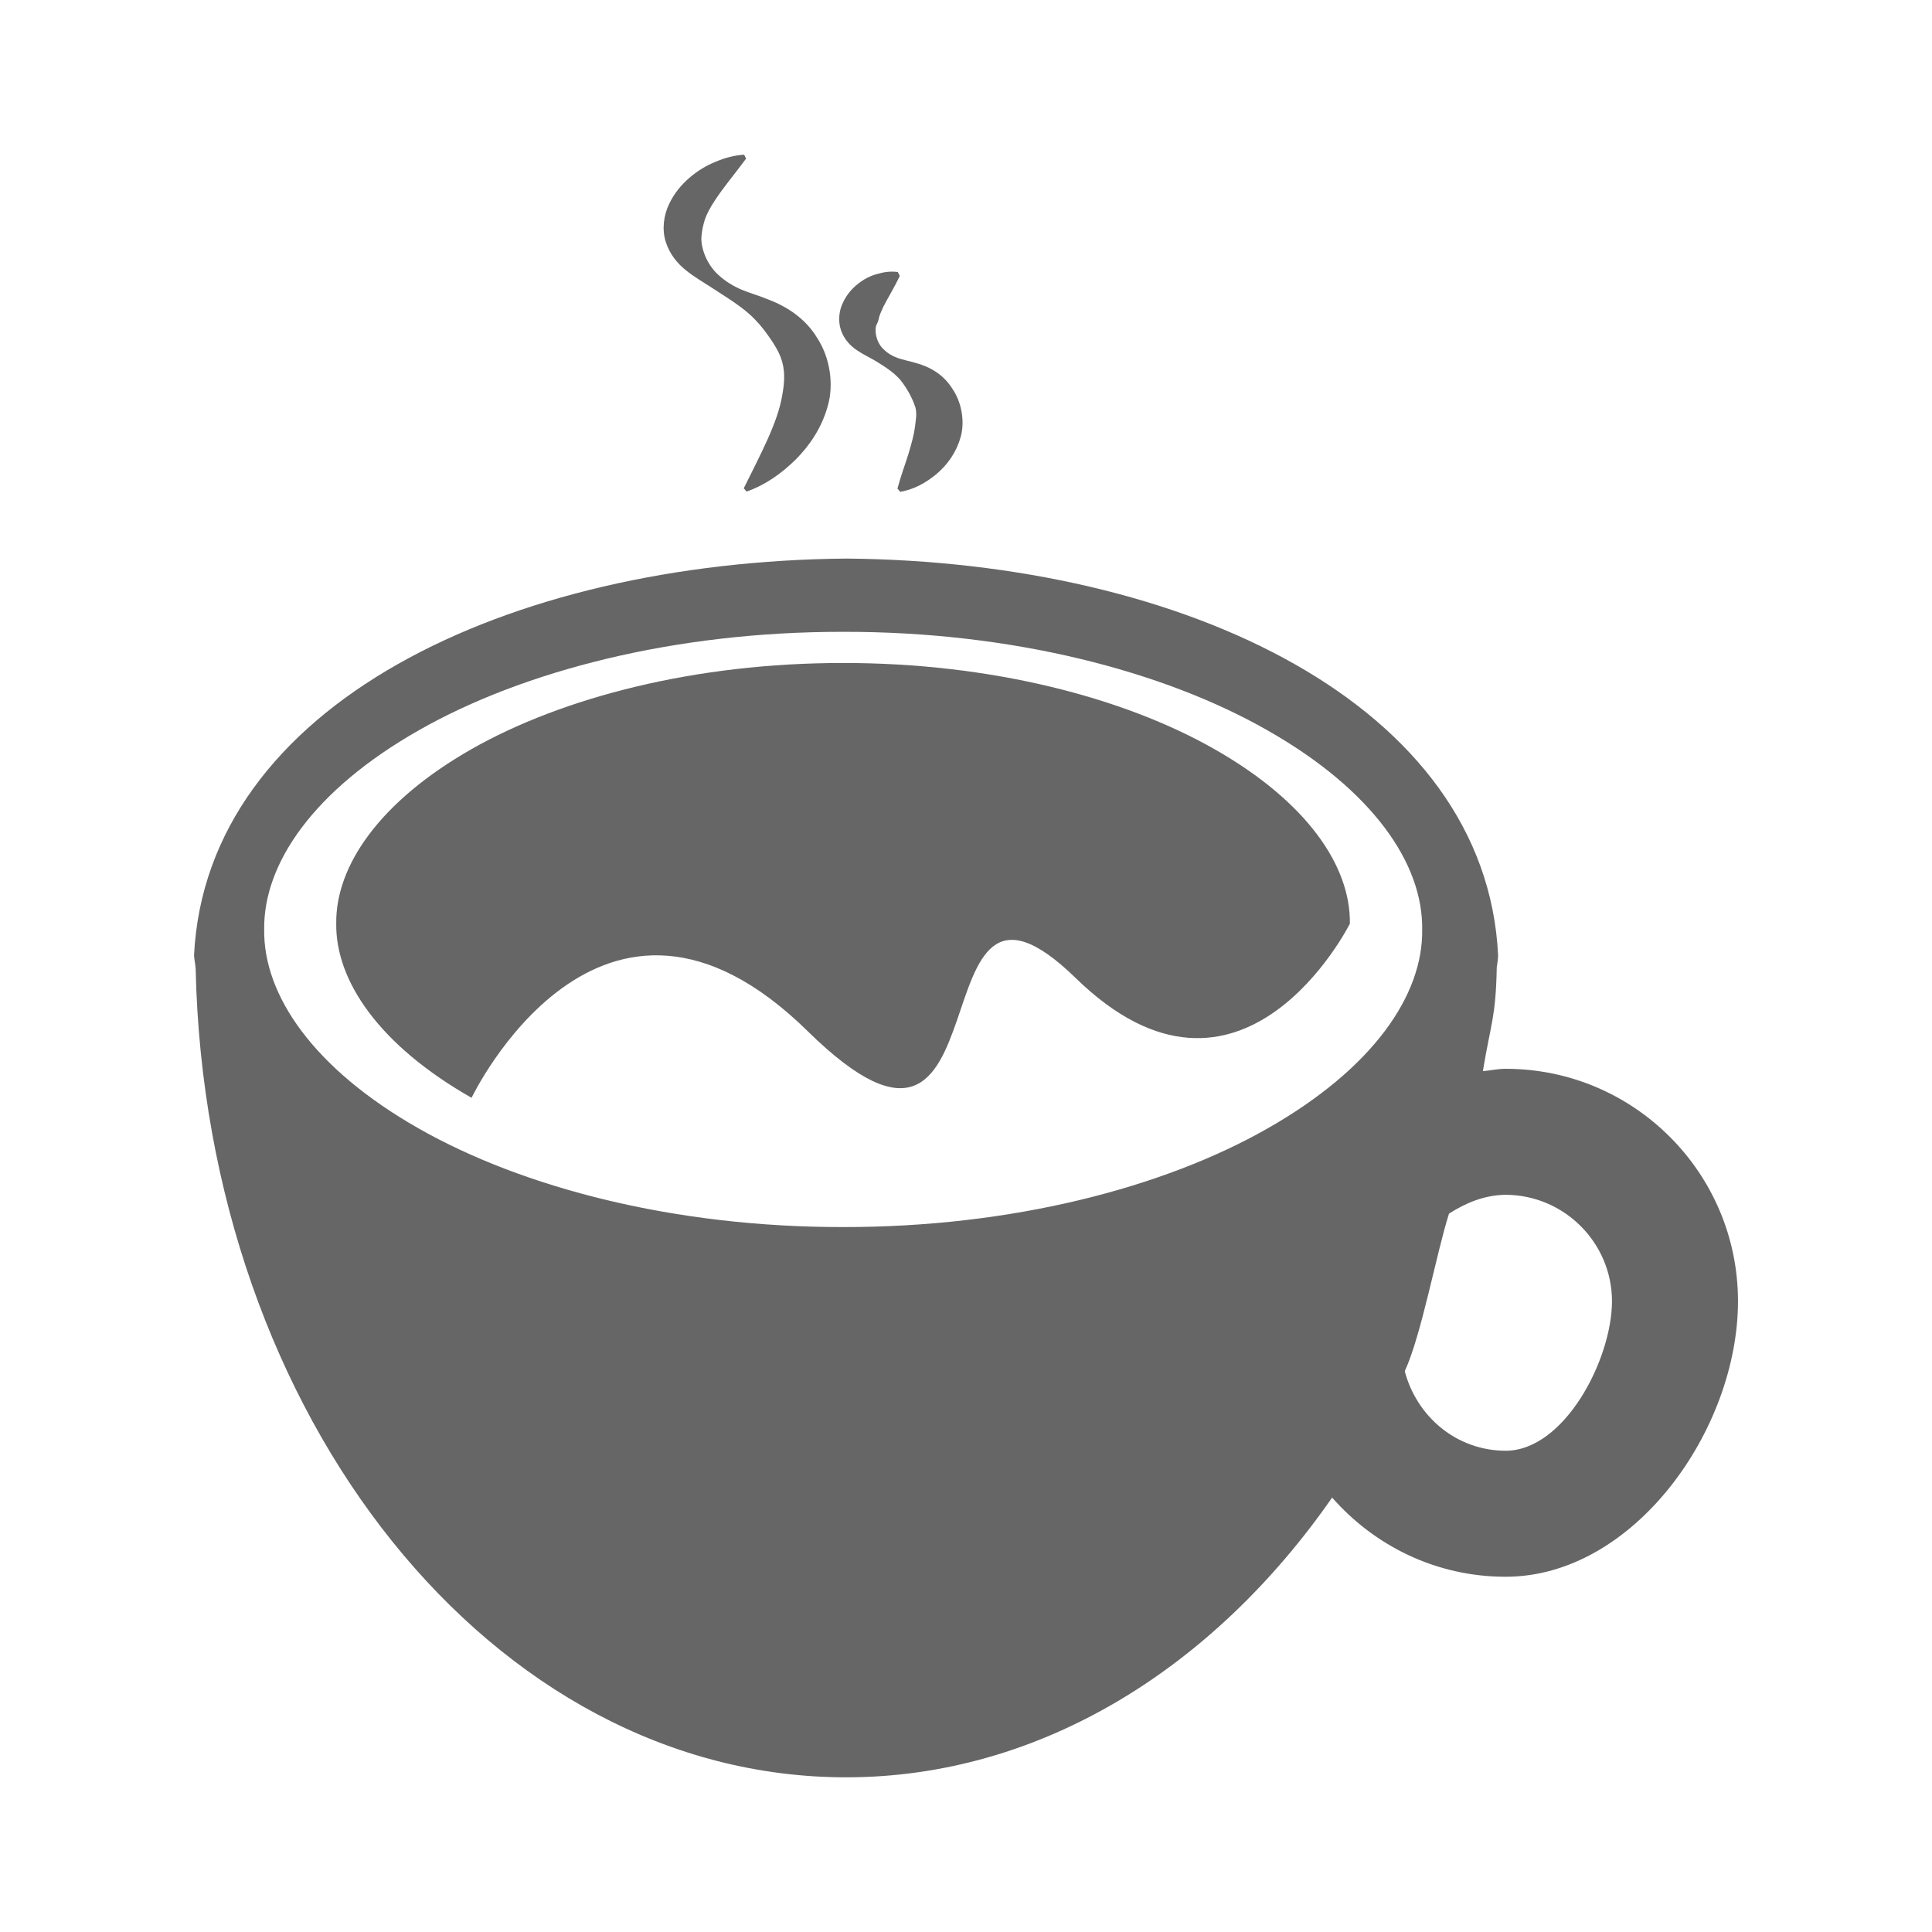 <?xml version="1.0" encoding="UTF-8" standalone="no"?>
<!-- Created with Inkscape (http://www.inkscape.org/) -->

<svg
   xmlns:dc="http://purl.org/dc/elements/1.1/"
   xmlns:cc="http://creativecommons.org/ns#"
   xmlns:rdf="http://www.w3.org/1999/02/22-rdf-syntax-ns#"
   xmlns:svg="http://www.w3.org/2000/svg"
   xmlns="http://www.w3.org/2000/svg"
   xmlns:inkscape="http://www.inkscape.org/namespaces/inkscape"
   version="1.1"
   width="100%"
   height="100%"
   viewBox="0 0 512 512"
   id="svg2">
  <defs
     id="defs66" />
  <rect
     width="512"
     height="512"
     rx="25.988"
     x="0"
     y="0"
     id="rect4"
     style="fill:none" />
  <path
     d="m 197.22,41 c -31.596,3.932 -7.803,39.11 6.344,44.13 23.781,9.957 -4.639,39.669 -6.05,44.976 6.573,6.573 10.711,11.351 17.465,18.1 8.646,12.775 -23.16,0.642 -37.795,3.826 -52.617,8.234 -116.88,35.868 -125.28,95.19 -2.174,83.89 37.603,173.71 115.19,212.53 18.437,18.437 35.32,35.739 51.19,52.25 h 267.72 c 14.397,0 26,-11.603 26,-26 v -139.31 c -2.411,-2.396 -4.754,-4.887 -7.06,-7.438 -4.941,-4.239 -9.676,-9.562 -14.344,-14.06 -5.112,-5.098 -10.1,-10 -14.938,-14.969 -5.941,-5.874 -11.483,-11.298 -17.219,-17.25 -5.503,-5.288 -10.955,-10.84 -16.5,-16.438 -5.475,-5.321 -10.883,-10.906 -16.5,-16.406 -5.402,-5.411 -10.837,-10.962 -16.5,-16.438 -4.919,-5.101 -10.3,-10.339 -15.281,-15.344 -13.08,-22.15 -30.996,-44.3 -55.37,-54.969 -37.618,-37.618 -70.878,-70.44 -101.81,-101.37 -6.734,3.297 -5.738,4.848 -7.906,1.938 C 218.128,63.5 208.345,52.157 197.232,41.01"
     inkscape:connector-curvature="0"
     id="path6"
     style="fill-opacity:0.0" />
  <g
     transform="matrix(17.168,0,0,17.168,51.37,41)"
     id="g54"
     style="fill:#666666">
    <path
       d="m 20.249,14.11 c -0.121,0 -0.233,0.026 -0.351,0.037 0.12,-0.735 0.199,-0.821 0.214,-1.596 0,0.005 -0.003,0.01 -0.003,0.017 0.009,-0.069 0.023,-0.138 0.024,-0.208 C 19.949,8.495 15.303,6.28 10.073,6.234 4.837,6.28 0.193,8.495 0.003,12.36 c 0.005,0.07 0.021,0.139 0.025,0.208 0.155,6.923 4.587,12.479 10.04,12.479 2.987,0 5.664,-1.675 7.503,-4.318 0.655,0.745 1.605,1.222 2.678,1.222 1.98,0 3.587,-2.271 3.587,-4.253 0,-1.979 -1.606,-3.588 -3.586,-3.588 m -3.678,0.922 c -1.607,0.915 -3.948,1.524 -6.547,1.521 C 7.423,16.557 5.081,15.947 3.472,15.032 1.841,14.105 1.072,12.968 1.086,11.962 1.071,10.947 1.844,9.811 3.472,8.885 5.081,7.968 7.423,7.361 10.025,7.365 c 2.599,-0.005 4.94,0.603 6.547,1.52 1.631,0.927 2.404,2.062 2.389,3.077 0.015,1.01 -0.758,2.143 -2.389,3.07 m 3.678,4.974 c -0.76,-0.001 -1.372,-0.527 -1.558,-1.227 0.259,-0.563 0.488,-1.821 0.683,-2.433 0.258,-0.165 0.545,-0.287 0.875,-0.291 0.904,0.004 1.639,0.739 1.641,1.643 -0.003,0.906 -0.737,2.307 -1.641,2.308"
       inkscape:connector-curvature="0"
       id="path56" />
    <path
       d="M 15.753,9.175 C 14.347,8.375 12.298,7.844 10.023,7.846 7.746,7.844 5.695,8.375 4.287,9.175 2.863,9.987 2.186,10.982 2.198,11.87 c -0.011,0.881 0.662,1.876 2.089,2.688 0,0 1.991,-4.168 5.188,-1.029 3.196,3.139 1.574,-3.319 4.137,-0.82 2.563,2.498 4.233,-0.839 4.233,-0.839 0.013,-0.889 -0.663,-1.883 -2.092,-2.695"
       inkscape:connector-curvature="0"
       id="path58" />
    <path
       d="m 7.595,1.783 c 0.128,0.104 0.262,0.18 0.385,0.26 0.239,0.158 0.504,0.312 0.683,0.502 0.093,0.094 0.17,0.2 0.238,0.297 0.067,0.099 0.124,0.193 0.16,0.291 C 9.132,3.325 9.12,3.508 9.082,3.718 9.009,4.146 8.747,4.624 8.489,5.149 L 8.532,5.2 C 8.824,5.097 9.069,4.922 9.289,4.707 9.505,4.489 9.691,4.22 9.785,3.881 9.882,3.55 9.821,3.137 9.627,2.836 9.441,2.524 9.149,2.341 8.865,2.234 8.722,2.175 8.576,2.134 8.454,2.083 8.328,2.029 8.211,1.958 8.111,1.868 7.906,1.693 7.814,1.407 7.838,1.242 7.846,1.159 7.861,1.09 7.889,0.998 7.92,0.911 7.972,0.812 8.039,0.712 8.17,0.509 8.347,0.301 8.525,0.06 L 8.495,0 C 8.337,0.009 8.189,0.051 8.049,0.111 7.906,0.169 7.773,0.251 7.65,0.356 7.527,0.463 7.413,0.596 7.334,0.766 7.254,0.934 7.223,1.152 7.284,1.344 7.344,1.536 7.467,1.681 7.595,1.783"
       inkscape:connector-curvature="0"
       id="path60" />
    <path
       d="m 10.238,3.02 c 0.099,0.067 0.194,0.109 0.277,0.159 0.162,0.097 0.336,0.21 0.431,0.35 0.102,0.142 0.163,0.278 0.194,0.377 0.024,0.107 0.004,0.185 -0.009,0.301 -0.014,0.112 -0.053,0.255 -0.101,0.414 -0.05,0.161 -0.114,0.33 -0.169,0.533 l 0.044,0.05 C 11.122,5.165 11.302,5.063 11.464,4.929 11.624,4.793 11.763,4.61 11.833,4.37 11.906,4.132 11.856,3.824 11.707,3.61 11.568,3.386 11.35,3.27 11.148,3.216 11.047,3.186 10.944,3.166 10.865,3.138 10.783,3.109 10.708,3.065 10.648,3.004 10.518,2.887 10.502,2.676 10.545,2.611 10.562,2.576 10.569,2.556 10.577,2.511 10.59,2.467 10.613,2.41 10.644,2.346 10.71,2.214 10.805,2.066 10.897,1.871 l -0.03,-0.06 C 10.752,1.795 10.647,1.812 10.545,1.842 10.441,1.87 10.345,1.92 10.256,1.99 10.166,2.06 10.082,2.152 10.023,2.277 9.961,2.397 9.939,2.565 9.99,2.71 c 0.051,0.147 0.151,0.246 0.248,0.31"
       inkscape:connector-curvature="0"
       id="path62" />
  </g>
</svg>
